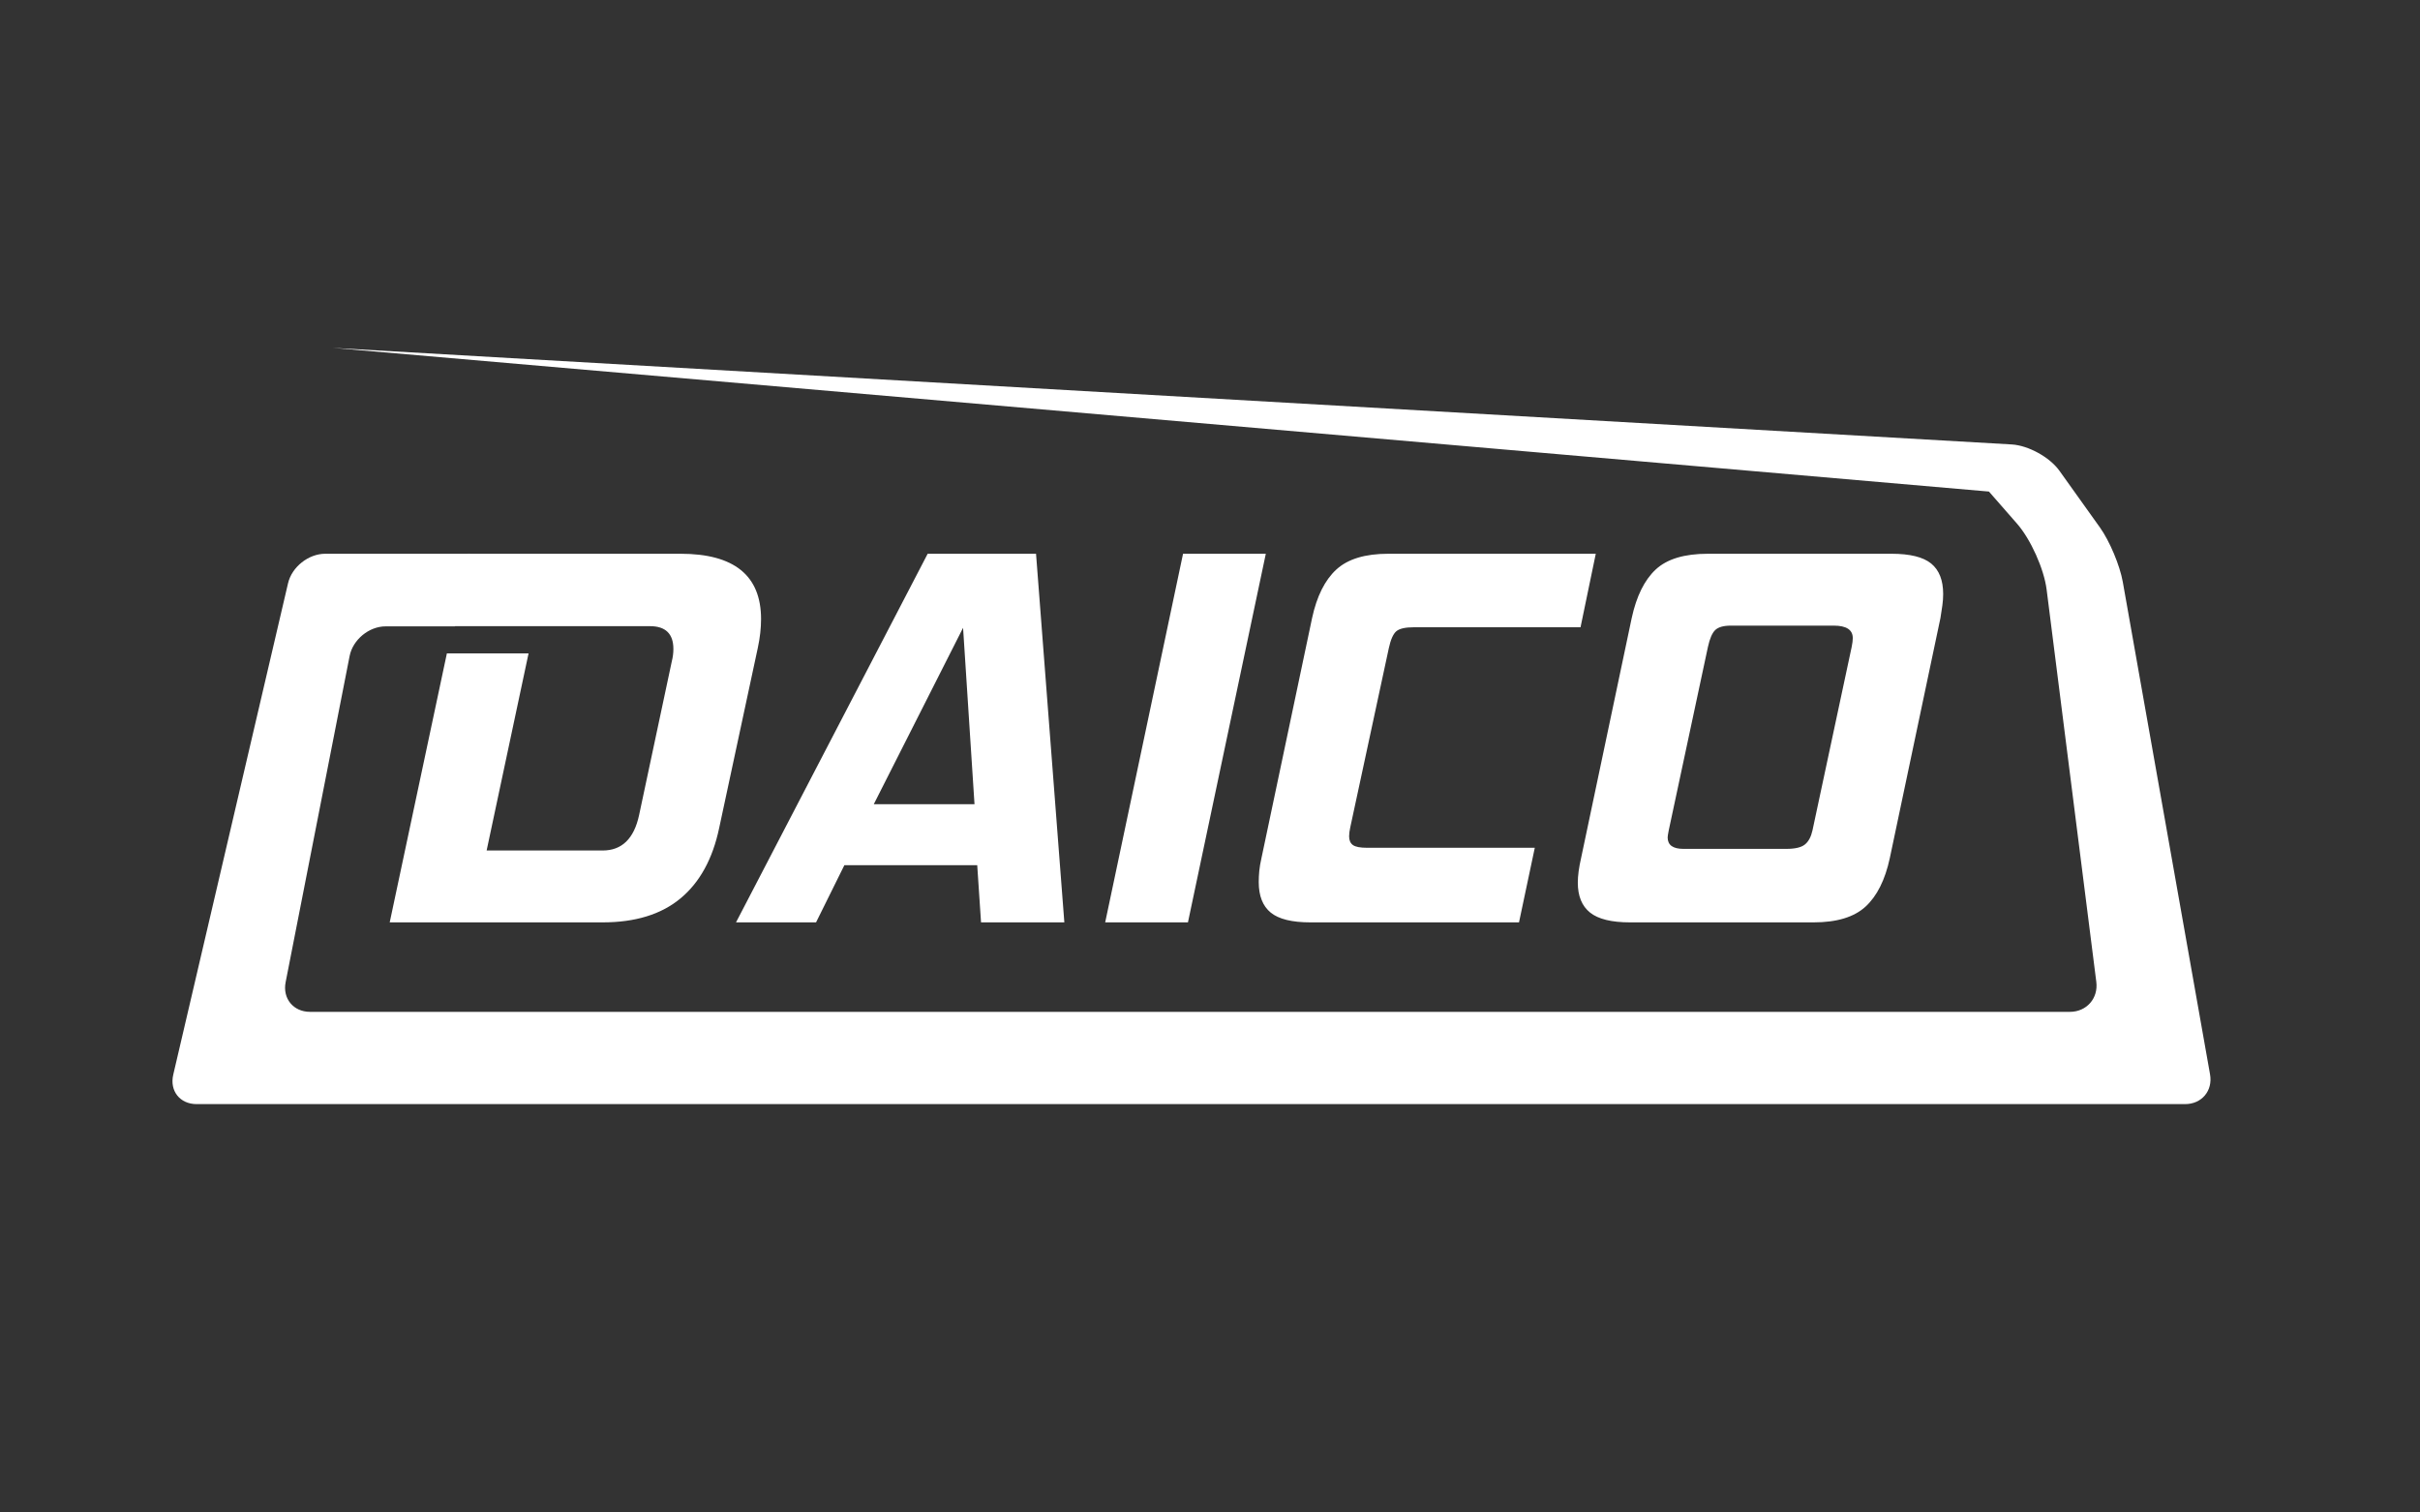<?xml version="1.0" standalone="no"?><!-- Generator: Gravit.io --><svg xmlns="http://www.w3.org/2000/svg" xmlns:xlink="http://www.w3.org/1999/xlink" style="isolation:isolate" viewBox="0 0 320 200" width="320" height="200"><rect x="0" y="0" width="320" height="200" fill="#333333" stroke="none"/><defs><clipPath id="_clipPath_v0USQPrHHhROje99db6sIlZhhH4ORcj1"><rect width="320" height="200"/></clipPath></defs><g clip-path="url(#_clipPath_v0USQPrHHhROje99db6sIlZhhH4ORcj1)"><path d=" M 79.684 121.968 L 51.532 121.968 L 59.092 86.4 L 69.892 86.4 L 64.348 112.464 L 79.684 112.464 L 79.684 112.464 Q 83.5 112.464 84.508 107.784 L 84.508 107.784 L 88.828 87.48 L 88.828 87.48 Q 89.044 86.616 89.044 85.824 L 89.044 85.824 L 89.044 85.824 Q 89.044 82.8 85.948 82.8 L 85.948 82.8 L 59.812 82.8 L 61.828 73.224 L 89.98 73.224 L 89.98 73.224 Q 100.636 73.224 100.636 81.864 L 100.636 81.864 L 100.636 81.864 Q 100.636 83.664 100.204 85.68 L 100.204 85.68 L 95.092 109.512 L 95.092 109.512 Q 93.796 115.632 89.98 118.8 L 89.98 118.8 L 89.98 118.8 Q 86.164 121.968 79.684 121.968 L 79.684 121.968 Z  M 140.74 121.968 L 129.724 121.968 L 129.22 114.408 L 111.652 114.408 L 107.908 121.968 L 97.324 121.968 L 122.668 73.224 L 136.996 73.224 L 140.74 121.968 Z  M 128.86 106.344 L 127.348 83.016 L 115.54 106.344 L 128.86 106.344 Z  M 157.084 121.968 L 146.14 121.968 L 156.436 73.224 L 167.38 73.224 L 157.084 121.968 Z  M 200.86 121.968 L 173.284 121.968 L 173.284 121.968 Q 169.612 121.968 168.028 120.672 L 168.028 120.672 L 168.028 120.672 Q 166.444 119.376 166.444 116.64 L 166.444 116.64 L 166.444 116.64 Q 166.444 115.92 166.516 115.164 L 166.516 115.164 L 166.516 115.164 Q 166.588 114.408 166.804 113.472 L 166.804 113.472 L 173.5 81.72 L 173.5 81.72 Q 174.436 77.4 176.704 75.312 L 176.704 75.312 L 176.704 75.312 Q 178.972 73.224 183.58 73.224 L 183.58 73.224 L 211.012 73.224 L 208.996 82.944 L 186.964 82.944 L 186.964 82.944 Q 185.236 82.944 184.624 83.484 L 184.624 83.484 L 184.624 83.484 Q 184.012 84.024 183.652 85.68 L 183.652 85.68 L 178.54 109.44 L 178.54 109.44 Q 178.468 109.8 178.432 110.052 L 178.432 110.052 L 178.432 110.052 Q 178.396 110.304 178.396 110.592 L 178.396 110.592 L 178.396 110.592 Q 178.396 111.384 178.9 111.744 L 178.9 111.744 L 178.9 111.744 Q 179.404 112.104 180.772 112.104 L 180.772 112.104 L 202.948 112.104 L 200.86 121.968 Z  M 239.812 121.968 L 215.548 121.968 L 215.548 121.968 Q 211.876 121.968 210.256 120.672 L 210.256 120.672 L 210.256 120.672 Q 208.636 119.376 208.636 116.712 L 208.636 116.712 L 208.636 116.712 Q 208.636 115.344 209.068 113.472 L 209.068 113.472 L 215.764 81.72 L 215.764 81.72 Q 216.7 77.4 218.932 75.312 L 218.932 75.312 L 218.932 75.312 Q 221.164 73.224 225.844 73.224 L 225.844 73.224 L 250.108 73.224 L 250.108 73.224 Q 253.78 73.224 255.364 74.52 L 255.364 74.52 L 255.364 74.52 Q 256.948 75.816 256.948 78.552 L 256.948 78.552 L 256.948 78.552 Q 256.948 79.272 256.84 80.064 L 256.84 80.064 L 256.84 80.064 Q 256.732 80.856 256.588 81.72 L 256.588 81.72 L 249.892 113.472 L 249.892 113.472 Q 248.956 117.792 246.688 119.88 L 246.688 119.88 L 246.688 119.88 Q 244.42 121.968 239.812 121.968 L 239.812 121.968 Z  M 239.668 109.8 L 244.852 85.536 L 244.852 85.536 Q 244.924 85.176 244.96 84.888 L 244.96 84.888 L 244.96 84.888 Q 244.996 84.6 244.996 84.384 L 244.996 84.384 L 244.996 84.384 Q 244.996 82.728 242.476 82.728 L 242.476 82.728 L 228.868 82.728 L 228.868 82.728 Q 227.428 82.728 226.816 83.304 L 226.816 83.304 L 226.816 83.304 Q 226.204 83.88 225.844 85.536 L 225.844 85.536 L 220.66 109.8 L 220.66 109.8 Q 220.516 110.52 220.516 110.736 L 220.516 110.736 L 220.516 110.736 Q 220.516 112.248 222.604 112.248 L 222.604 112.248 L 236.212 112.248 L 236.212 112.248 Q 237.94 112.248 238.66 111.672 L 238.66 111.672 L 238.66 111.672 Q 239.38 111.096 239.668 109.8 L 239.668 109.8 Z " fill-rule="evenodd" fill="rgb(255,255,255)"/><path d=" M 263 65 L 266.707 69.237 C 268.525 71.314 270.281 75.223 270.628 77.96 L 277.197 129.832 C 277.475 132.022 275.908 133.8 273.7 133.8 L 41 133.8 C 38.792 133.8 37.345 132.041 37.77 129.875 L 46.23 86.75 C 46.655 84.584 48.792 82.825 51 82.825 L 60.15 82.825 L 62.166 73.225 L 43 73.225 C 40.792 73.225 38.592 74.97 38.09 77.12 L 22.91 142.105 C 22.408 144.255 23.792 146 26 146 L 288.933 146 C 291.141 146 292.621 144.235 292.236 142.061 L 280.698 76.939 C 280.313 74.765 278.958 71.542 277.675 69.745 L 272.325 62.255 C 271.042 60.458 268.211 58.897 266.007 58.77 L 44 46" fill="rgb(255,255,255)"/></g></svg>
